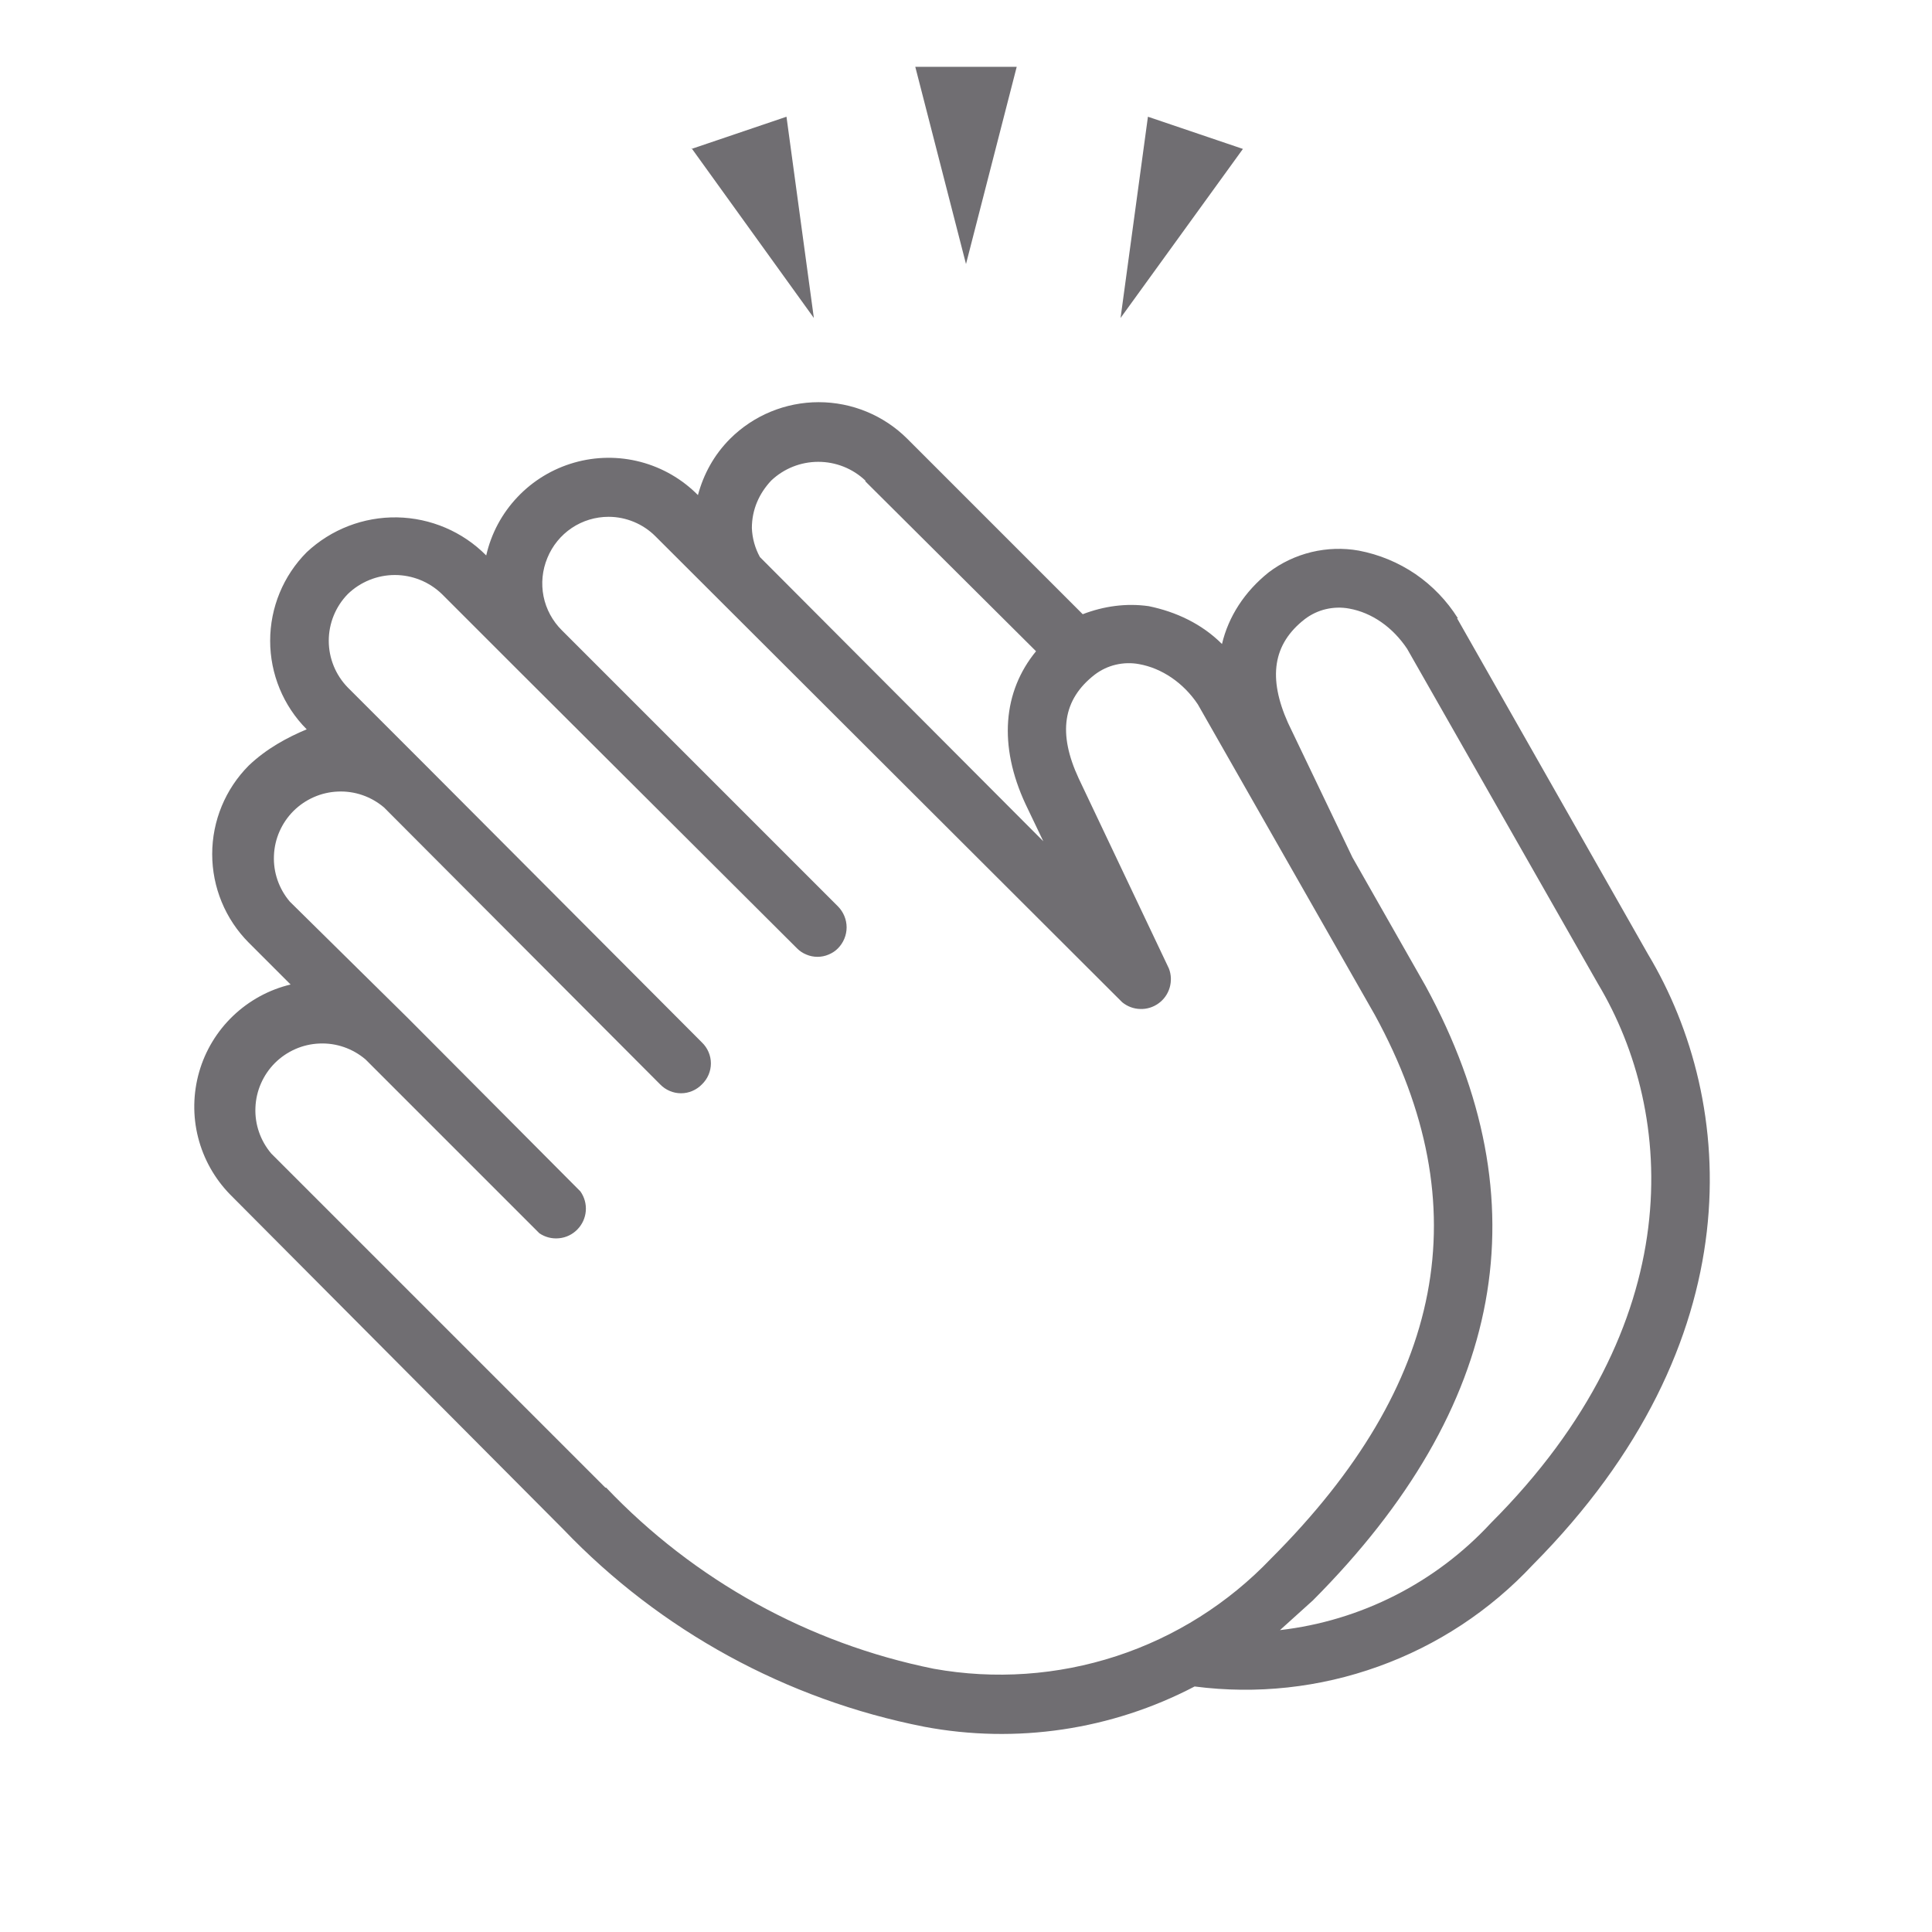 <svg width="24" height="24" viewBox="0 0 24 24" fill="none" xmlns="http://www.w3.org/2000/svg">
<g clip-path="url(#clip0_72_1640)">
<path fill-rule="evenodd" clip-rule="evenodd" d="M11.37 0.83L12 3.28L12.63 0.83H11.37ZM13.92 3.95L15.44 1.85L14.26 1.45L13.92 3.95ZM8.59 1.84L10.11 3.95L9.77 1.45L8.59 1.85V1.84ZM18.52 18.92C17.834 19.662 16.904 20.134 15.9 20.25L16.31 19.88C18.7 17.48 19.17 14.93 17.71 12.25L16.8 10.65L16 8.98C15.75 8.42 15.81 8 16.21 7.69C16.288 7.631 16.377 7.589 16.471 7.567C16.566 7.545 16.664 7.542 16.76 7.56C17.04 7.61 17.3 7.79 17.48 8.06L19.85 12.22C20.82 13.84 20.99 16.45 18.52 18.92ZM7.52 18.48L3.37 14.33C3.235 14.171 3.164 13.967 3.173 13.759C3.181 13.55 3.268 13.353 3.415 13.205C3.563 13.058 3.76 12.971 3.969 12.963C4.177 12.954 4.381 13.025 4.54 13.16L6.7 15.32C6.772 15.369 6.858 15.391 6.945 15.382C7.031 15.374 7.112 15.335 7.172 15.273C7.233 15.211 7.27 15.13 7.277 15.043C7.284 14.957 7.26 14.871 7.21 14.8L5.06 12.64L3.6 11.2C3.465 11.041 3.394 10.837 3.403 10.629C3.411 10.42 3.498 10.223 3.645 10.075C3.793 9.928 3.99 9.841 4.199 9.833C4.407 9.824 4.611 9.895 4.77 10.03L8.2 13.47C8.234 13.505 8.274 13.533 8.319 13.552C8.363 13.571 8.411 13.581 8.46 13.581C8.509 13.581 8.557 13.571 8.601 13.552C8.646 13.533 8.686 13.505 8.72 13.47C8.755 13.436 8.783 13.396 8.802 13.351C8.821 13.307 8.831 13.259 8.831 13.21C8.831 13.161 8.821 13.113 8.802 13.069C8.783 13.024 8.755 12.984 8.72 12.95L5.29 9.51L4.32 8.54C4.169 8.385 4.084 8.177 4.084 7.96C4.084 7.743 4.169 7.535 4.32 7.38C4.477 7.228 4.687 7.143 4.905 7.143C5.123 7.143 5.333 7.228 5.49 7.38L6.46 8.35L9.9 11.78C9.933 11.814 9.973 11.84 10.017 11.858C10.061 11.877 10.108 11.886 10.155 11.886C10.202 11.886 10.249 11.877 10.293 11.858C10.337 11.84 10.377 11.814 10.41 11.78C10.478 11.711 10.517 11.617 10.517 11.52C10.517 11.423 10.478 11.329 10.41 11.26L6.98 7.83C6.864 7.715 6.784 7.568 6.752 7.408C6.72 7.247 6.737 7.081 6.8 6.93C6.862 6.779 6.967 6.65 7.102 6.559C7.238 6.468 7.397 6.42 7.56 6.42C7.78 6.42 7.99 6.51 8.14 6.66L13.94 12.45C14.003 12.502 14.082 12.532 14.164 12.534C14.246 12.537 14.326 12.512 14.392 12.464C14.459 12.416 14.507 12.347 14.53 12.269C14.553 12.19 14.55 12.106 14.52 12.03L13.4 9.67C13.14 9.11 13.2 8.69 13.6 8.38C13.678 8.321 13.767 8.279 13.861 8.257C13.956 8.235 14.054 8.232 14.15 8.25C14.43 8.3 14.7 8.48 14.88 8.75L17.08 12.61C18.38 14.99 17.95 17.2 15.79 19.36C15.259 19.917 14.599 20.334 13.868 20.573C13.136 20.812 12.357 20.866 11.6 20.73C10.044 20.416 8.624 19.63 7.53 18.48H7.52ZM10.75 5.98L12.87 8.09C12.46 8.59 12.4 9.26 12.74 9.99L12.96 10.45L9.44 6.92C9.379 6.809 9.345 6.686 9.34 6.56C9.34 6.33 9.43 6.13 9.58 5.97C9.738 5.82 9.947 5.737 10.165 5.737C10.383 5.737 10.592 5.82 10.75 5.97V5.98ZM18.11 7.68C17.974 7.463 17.794 7.276 17.583 7.131C17.371 6.987 17.132 6.888 16.88 6.84C16.685 6.805 16.485 6.812 16.292 6.858C16.099 6.905 15.918 6.99 15.76 7.11C15.46 7.35 15.26 7.66 15.18 8C14.93 7.75 14.61 7.6 14.27 7.53C13.99 7.49 13.71 7.53 13.45 7.63L11.27 5.45C10.978 5.159 10.582 4.996 10.17 4.996C9.758 4.996 9.362 5.159 9.07 5.45C8.87 5.65 8.74 5.89 8.67 6.15C8.473 5.951 8.227 5.809 7.957 5.738C7.686 5.667 7.402 5.67 7.133 5.747C6.864 5.824 6.621 5.971 6.429 6.174C6.236 6.377 6.102 6.627 6.04 6.9C5.747 6.604 5.35 6.435 4.933 6.427C4.517 6.42 4.114 6.575 3.81 6.86C3.519 7.152 3.356 7.548 3.356 7.96C3.356 8.372 3.519 8.768 3.81 9.06C3.57 9.16 3.31 9.3 3.09 9.51C2.799 9.802 2.636 10.198 2.636 10.61C2.636 11.022 2.799 11.418 3.09 11.71L3.61 12.23C3.341 12.294 3.095 12.429 2.895 12.62C2.696 12.81 2.55 13.051 2.474 13.316C2.398 13.582 2.393 13.863 2.461 14.13C2.529 14.398 2.667 14.643 2.86 14.84L7 19C8.205 20.259 9.77 21.114 11.48 21.45C12.624 21.666 13.808 21.49 14.84 20.95C15.61 21.05 16.392 20.965 17.122 20.702C17.853 20.44 18.51 20.007 19.04 19.44C21.79 16.67 21.58 13.7 20.47 11.85L18.1 7.68H18.11Z" fill="#706E72"/>
</g>
<defs>
<clipPath id="clip0_72_1640">
<rect width="24" height="24" fill="white"/>
</clipPath>
</defs>
</svg>
